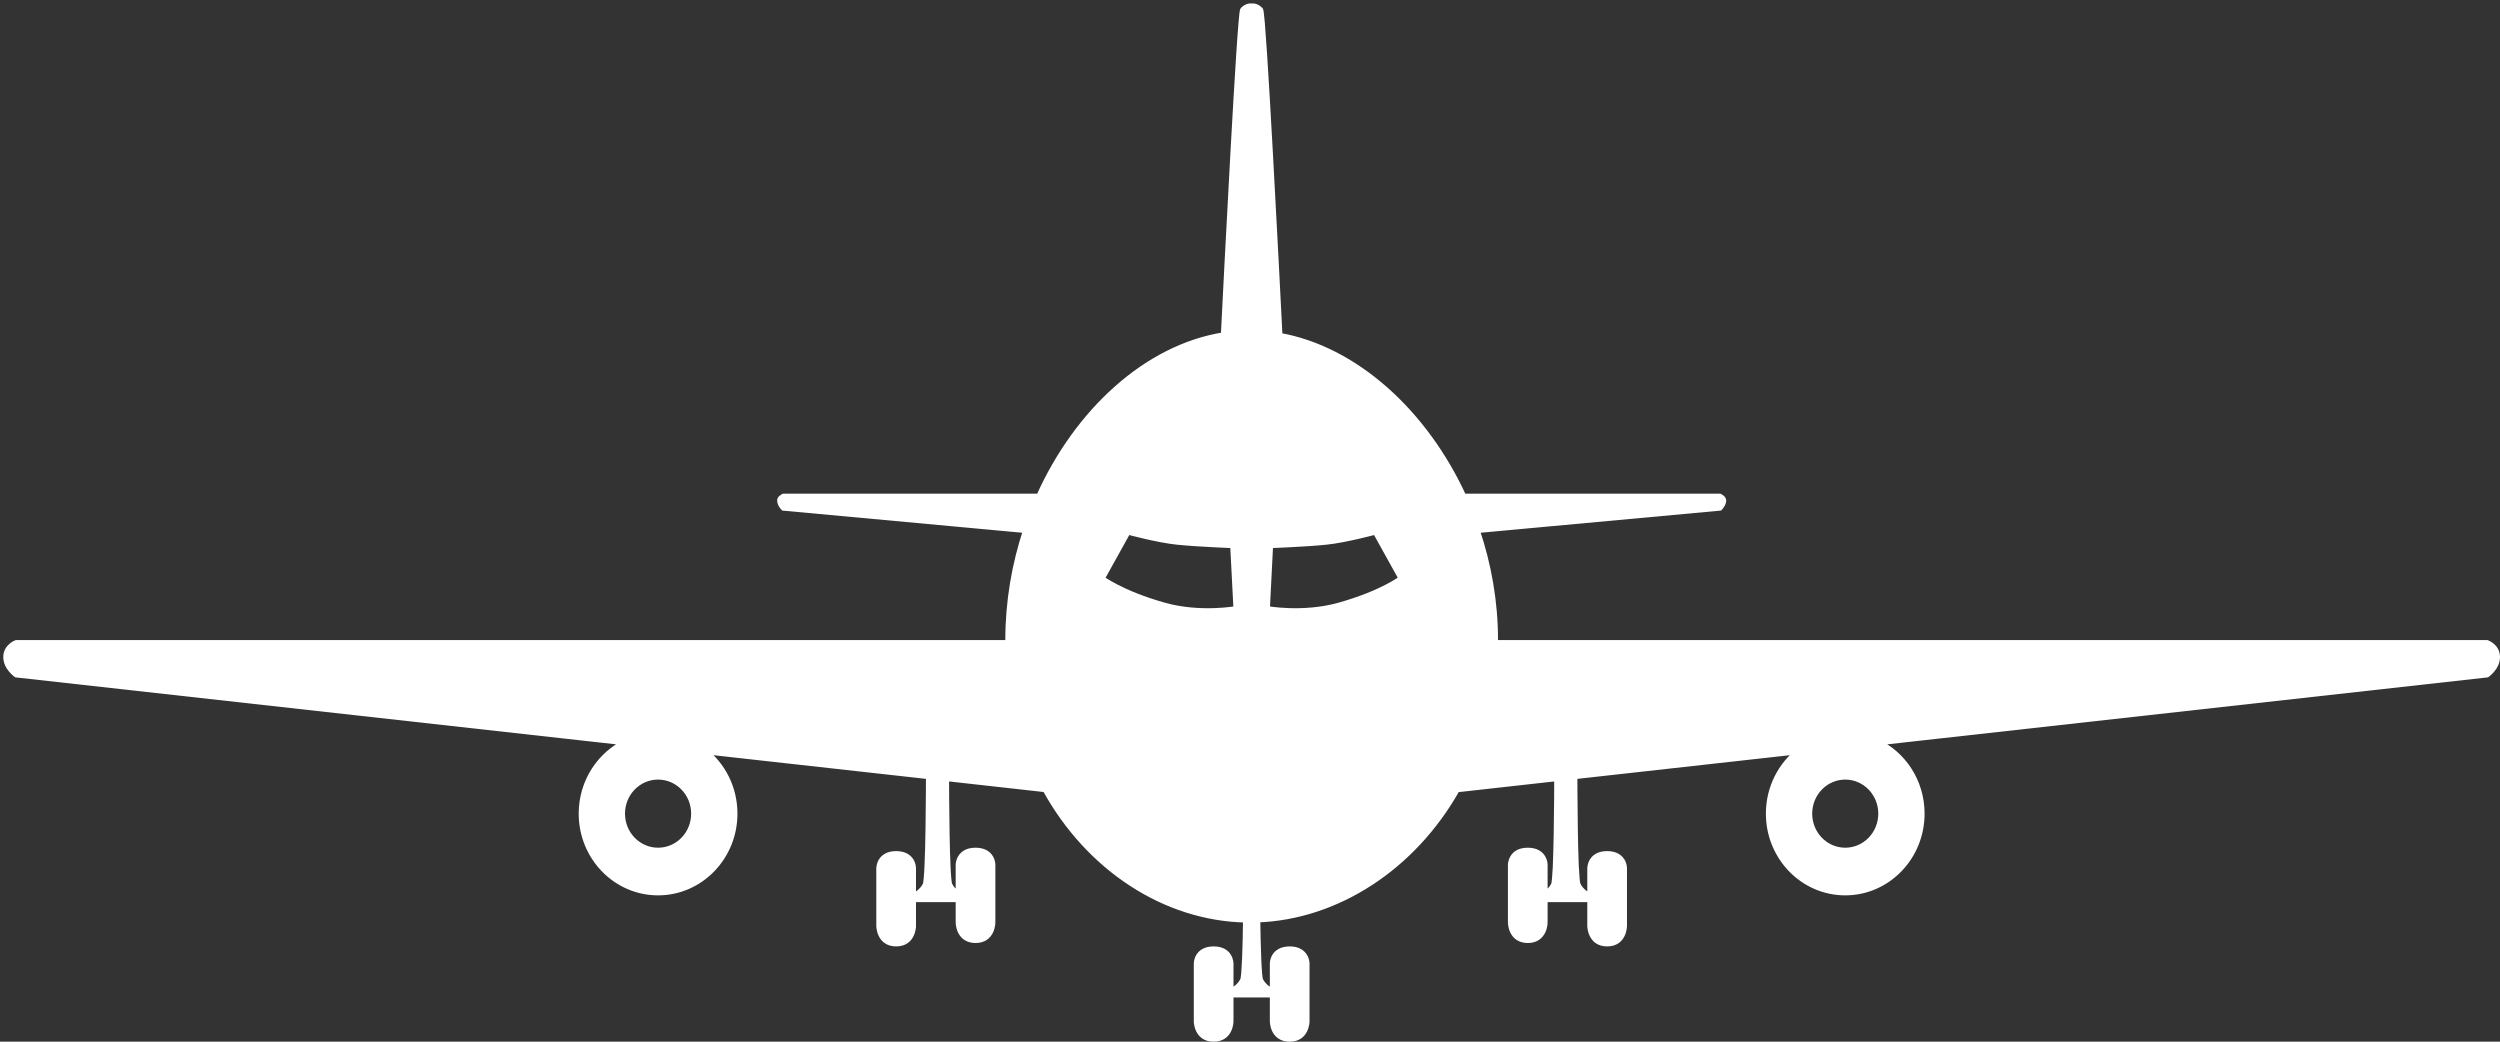 <svg width="48" height="20" viewBox="0 0 48 20" fill="none" xmlns="http://www.w3.org/2000/svg">
<rect x="0" y="0" width="48" height="20" fill="#333333" stroke="none"/>
<g clip-path="url(#clip0)">
<path fill-rule="evenodd" clip-rule="evenodd" d="M24 6.403V0.129C24 0.129 23.936 0.129 23.873 0.194C23.817 0.252 23.56 5.311 23.503 6.442C22.031 6.672 20.691 7.897 19.955 9.541H15.048C15.048 9.541 14.985 9.57 14.984 9.606C14.984 9.671 15.048 9.737 15.048 9.737L19.711 10.168C19.489 10.834 19.365 11.55 19.365 12.286C19.365 12.308 19.365 12.329 19.365 12.351H0.317C0.317 12.351 0.127 12.416 0.127 12.613C0.127 12.809 0.317 12.939 0.317 12.939L12.04 14.246C11.53 14.48 11.175 15.007 11.175 15.619C11.175 16.449 11.828 17.122 12.635 17.122C13.441 17.122 14.095 16.449 14.095 15.619C14.095 15.123 13.862 14.683 13.501 14.409L17.908 14.9H17.841C17.841 14.9 17.841 16.861 17.778 16.992C17.714 17.122 17.587 17.188 17.587 17.188V17.253H17.968V14.907L18.032 14.914V17.253H18.413V17.711C18.413 17.711 18.413 18.037 18.73 18.037C19.048 18.037 19.048 17.711 19.048 17.711V16.599C19.048 16.599 19.048 16.338 18.73 16.338C18.413 16.338 18.413 16.599 18.413 16.599V17.188C18.413 17.188 18.286 17.122 18.222 16.992C18.163 16.87 18.159 15.168 18.159 14.928L20.076 15.142C20.908 16.657 22.372 17.616 23.93 17.645C23.922 18.175 23.907 18.753 23.873 18.822C23.809 18.952 23.683 19.018 23.683 19.018V19.083H24H24.064H24.381V19.018C24.381 19.018 24.254 18.952 24.19 18.822C24.157 18.753 24.141 18.174 24.134 17.643C25.668 17.59 27.13 16.637 27.969 15.144L29.905 14.928C29.904 15.168 29.9 16.87 29.841 16.992C29.778 17.122 29.651 17.188 29.651 17.188V16.599C29.651 16.599 29.651 16.338 29.333 16.338C29.016 16.338 29.016 16.599 29.016 16.599V17.711C29.016 17.711 29.016 18.037 29.333 18.037C29.651 18.037 29.651 17.711 29.651 17.711V17.253H30.032V14.914L30.095 14.907V17.253H30.476V17.188C30.476 17.188 30.349 17.122 30.286 16.992C30.222 16.861 30.222 14.9 30.222 14.9H30.155L34.562 14.409C34.202 14.683 33.968 15.123 33.968 15.619C33.968 16.449 34.622 17.122 35.428 17.122C36.235 17.122 36.889 16.449 36.889 15.619C36.889 15.007 36.534 14.48 36.024 14.246L47.746 12.939C47.746 12.939 47.937 12.809 47.937 12.613C47.937 12.416 47.746 12.351 47.746 12.351H28.698C28.698 12.329 28.698 12.308 28.698 12.286C28.698 11.551 28.571 10.834 28.344 10.168L33.016 9.737C33.016 9.737 33.079 9.671 33.079 9.606C33.079 9.57 33.016 9.541 33.016 9.541H28.094C27.352 7.921 26.013 6.707 24.561 6.453C24.505 5.343 24.247 0.252 24.19 0.194C24.127 0.129 24.064 0.129 24.064 0.129V6.404C24.042 6.404 24.021 6.403 24 6.403ZM12.635 16.338C13.021 16.338 13.333 16.016 13.333 15.619C13.333 15.222 13.021 14.9 12.635 14.9C12.249 14.9 11.937 15.222 11.937 15.619C11.937 16.016 12.249 16.338 12.635 16.338ZM16.889 17.776V16.665C16.889 16.665 16.889 16.403 17.206 16.403C17.524 16.403 17.524 16.665 17.524 16.665V17.776C17.524 17.776 17.524 18.103 17.206 18.103C16.889 18.103 16.889 17.776 16.889 17.776ZM22.984 19.606V18.495C22.984 18.495 22.984 18.233 23.302 18.233C23.619 18.233 23.619 18.495 23.619 18.495V19.606C23.619 19.606 23.619 19.933 23.302 19.933C22.984 19.933 22.984 19.606 22.984 19.606ZM21.651 10.194C21.651 10.194 22.23 10.353 22.603 10.39C23.023 10.433 23.683 10.456 23.683 10.456L23.746 11.697C23.746 11.697 23.048 11.828 22.349 11.632C21.516 11.398 21.143 11.109 21.143 11.109L21.651 10.194ZM35.428 16.338C35.043 16.338 34.73 16.016 34.73 15.619C34.73 15.222 35.043 14.9 35.428 14.9C35.814 14.9 36.127 15.222 36.127 15.619C36.127 16.016 35.814 16.338 35.428 16.338ZM31.175 17.776V16.665C31.175 16.665 31.175 16.403 30.857 16.403C30.54 16.403 30.54 16.665 30.54 16.665V17.776C30.54 17.776 30.54 18.103 30.857 18.103C31.175 18.103 31.175 17.776 31.175 17.776ZM25.079 19.606V18.495C25.079 18.495 25.079 18.233 24.762 18.233C24.444 18.233 24.444 18.495 24.444 18.495V19.606C24.444 19.606 24.444 19.933 24.762 19.933C25.079 19.933 25.079 19.606 25.079 19.606ZM26.413 10.194C26.413 10.194 25.834 10.353 25.46 10.39C25.04 10.433 24.381 10.456 24.381 10.456L24.317 11.697C24.317 11.697 25.016 11.828 25.714 11.632C26.547 11.398 26.921 11.109 26.921 11.109L26.413 10.194Z" fill="white"/>
<path d="M24 0.132H24.064V0.066L24 0.066V0.132ZM24 6.406H23.936V6.472H24V6.406ZM23.873 0.197L23.828 0.151L23.873 0.197ZM23.503 6.445L23.513 6.51L23.564 6.502L23.567 6.448L23.503 6.445ZM19.955 9.544V9.609H19.996L20.013 9.571L19.955 9.544ZM15.048 9.544V9.478H15.034L15.022 9.484L15.048 9.544ZM14.984 9.609L14.921 9.609L14.984 9.609ZM15.048 9.74L15.003 9.786L15.019 9.803L15.042 9.805L15.048 9.74ZM19.711 10.17L19.771 10.192L19.797 10.113L19.717 10.105L19.711 10.17ZM19.365 12.354V12.419H19.43L19.429 12.353L19.365 12.354ZM0.317 12.354V12.289H0.307L0.297 12.292L0.317 12.354ZM0.317 12.942L0.282 12.997L0.295 13.005L0.311 13.007L0.317 12.942ZM12.04 14.249L12.066 14.309L12.28 14.21L12.046 14.184L12.04 14.249ZM13.501 14.412L13.508 14.347L13.275 14.321L13.464 14.464L13.501 14.412ZM17.908 14.903V14.968L17.915 14.838L17.908 14.903ZM17.841 14.903V14.838H17.778V14.903H17.841ZM17.587 17.191L17.559 17.132L17.524 17.15V17.191H17.587ZM17.587 17.256H17.524V17.321H17.587V17.256ZM17.968 17.256V17.321H18.032V17.256H17.968ZM17.968 14.91L17.975 14.845L17.905 14.837V14.91H17.968ZM18.032 14.917H18.095V14.858L18.039 14.852L18.032 14.917ZM18.032 17.256H17.968V17.321H18.032V17.256ZM18.413 17.256H18.476V17.191H18.413V17.256ZM18.73 18.04V17.975V18.04ZM18.413 17.191L18.384 17.249L18.476 17.296V17.191H18.413ZM18.222 16.994L18.165 17.024L18.222 16.994ZM18.159 14.931L18.166 14.866L18.095 14.858L18.095 14.931L18.159 14.931ZM20.076 15.145L20.131 15.112L20.115 15.083L20.082 15.08L20.076 15.145ZM23.93 17.648L23.993 17.648L23.994 17.583L23.931 17.582L23.93 17.648ZM23.683 19.021L23.654 18.962L23.619 18.98V19.021H23.683ZM23.683 19.086H23.619V19.151H23.683V19.086ZM24.381 19.086V19.151H24.444V19.086H24.381ZM24.381 19.021H24.444V18.98L24.409 18.962L24.381 19.021ZM24.134 17.646L24.131 17.581L24.069 17.583L24.07 17.647L24.134 17.646ZM27.969 15.147L27.962 15.082L27.93 15.085L27.914 15.114L27.969 15.147ZM29.905 14.931L29.968 14.931L29.968 14.858L29.898 14.866L29.905 14.931ZM29.651 17.191H29.587V17.296L29.679 17.249L29.651 17.191ZM29.333 18.04V17.975V18.04ZM29.651 17.256V17.191H29.587V17.256H29.651ZM30.032 17.256V17.321H30.095V17.256H30.032ZM30.032 14.917L30.025 14.852L29.968 14.858V14.917H30.032ZM30.095 14.91H30.159V14.837L30.088 14.845L30.095 14.91ZM30.095 17.256H30.032V17.321H30.095V17.256ZM30.476 17.256V17.321H30.54V17.256H30.476ZM30.476 17.191H30.54V17.15L30.505 17.132L30.476 17.191ZM30.222 14.903H30.286V14.838H30.222V14.903ZM30.155 14.903L30.148 14.838L30.155 14.968V14.903ZM34.562 14.412L34.6 14.464L34.789 14.321L34.555 14.347L34.562 14.412ZM36.024 14.249L36.017 14.184L35.783 14.21L35.998 14.309L36.024 14.249ZM47.746 12.942L47.753 13.007L47.768 13.005L47.781 12.997L47.746 12.942ZM47.746 12.354L47.766 12.292L47.756 12.289H47.746V12.354ZM28.698 12.354L28.634 12.353L28.634 12.419H28.698V12.354ZM28.344 10.171L28.338 10.106L28.257 10.114L28.284 10.193L28.344 10.171ZM33.016 9.74L33.021 9.805L33.044 9.803L33.06 9.786L33.016 9.74ZM33.079 9.609L33.143 9.609V9.609L33.079 9.609ZM33.016 9.544L33.042 9.484L33.029 9.478H33.016V9.544ZM28.094 9.544L28.036 9.571L28.053 9.609H28.094V9.544ZM24.561 6.456L24.497 6.459L24.5 6.511L24.55 6.52L24.561 6.456ZM24.191 0.197L24.145 0.243V0.243L24.191 0.197ZM24.064 0.132V0.066L24 0.066V0.132H24.064ZM24.064 6.407L24.062 6.472L24.127 6.474V6.407H24.064ZM17.206 18.106V18.04V18.106ZM22.603 10.393L22.609 10.328L22.603 10.393ZM21.651 10.197L21.667 10.134L21.62 10.121L21.596 10.165L21.651 10.197ZM23.683 10.459L23.746 10.455L23.743 10.395L23.685 10.393L23.683 10.459ZM23.746 11.7L23.757 11.765L23.812 11.754L23.809 11.697L23.746 11.7ZM22.349 11.635L22.332 11.698L22.349 11.635ZM21.143 11.112L21.088 11.08L21.06 11.13L21.105 11.164L21.143 11.112ZM30.857 18.106V18.04V18.106ZM25.46 10.393L25.454 10.328L25.46 10.393ZM26.413 10.197L26.468 10.165L26.444 10.121L26.396 10.134L26.413 10.197ZM24.381 10.459L24.379 10.393L24.321 10.395L24.318 10.455L24.381 10.459ZM24.317 11.7L24.254 11.697L24.251 11.754L24.306 11.765L24.317 11.7ZM25.714 11.635L25.731 11.698L25.714 11.635ZM26.921 11.112L26.959 11.164L27.003 11.13L26.976 11.08L26.921 11.112ZM23.936 0.132V6.406H24.064V0.132H23.936ZM23.918 0.243C23.942 0.219 23.965 0.207 23.98 0.202C23.988 0.199 23.994 0.198 23.998 0.197C24 0.197 24.001 0.197 24.001 0.197C24.002 0.197 24.002 0.197 24.001 0.197C24.001 0.197 24.001 0.197 24.001 0.197C24.001 0.197 24.001 0.197 24 0.197C24 0.197 24 0.197 24 0.197H24C24 0.197 24 0.197 24 0.132C24 0.066 24 0.066 24 0.066C24 0.066 24 0.066 24 0.066C24 0.066 24 0.066 24 0.066C23.999 0.066 23.999 0.066 23.999 0.066C23.998 0.066 23.998 0.066 23.997 0.066C23.996 0.066 23.994 0.067 23.993 0.067C23.99 0.067 23.985 0.067 23.98 0.068C23.97 0.07 23.956 0.072 23.94 0.078C23.908 0.089 23.868 0.11 23.828 0.151L23.918 0.243ZM23.567 6.448C23.595 5.883 23.673 4.336 23.752 2.922C23.791 2.216 23.83 1.543 23.863 1.043C23.879 0.793 23.894 0.587 23.907 0.442C23.913 0.369 23.918 0.312 23.923 0.273C23.926 0.253 23.928 0.239 23.93 0.229C23.93 0.227 23.93 0.226 23.93 0.224C23.931 0.223 23.931 0.222 23.931 0.222C23.931 0.223 23.931 0.223 23.931 0.223C23.93 0.224 23.93 0.225 23.93 0.226C23.929 0.228 23.926 0.235 23.918 0.243L23.828 0.151C23.819 0.16 23.815 0.169 23.814 0.173C23.812 0.177 23.81 0.181 23.809 0.184C23.808 0.191 23.806 0.198 23.805 0.204C23.802 0.218 23.8 0.235 23.797 0.256C23.792 0.298 23.786 0.357 23.78 0.43C23.767 0.577 23.753 0.784 23.736 1.034C23.703 1.535 23.664 2.208 23.625 2.915C23.547 4.329 23.468 5.876 23.44 6.442L23.567 6.448ZM20.013 9.571C20.742 7.941 22.068 6.735 23.513 6.51L23.494 6.38C21.995 6.614 20.639 7.859 19.897 9.516L20.013 9.571ZM15.048 9.609H19.955V9.478H15.048V9.609ZM15.048 9.609C15.048 9.62 15.043 9.625 15.044 9.624C15.045 9.623 15.048 9.62 15.053 9.616C15.058 9.612 15.064 9.609 15.068 9.606C15.07 9.605 15.072 9.604 15.073 9.604C15.073 9.603 15.074 9.603 15.074 9.603C15.074 9.603 15.074 9.603 15.074 9.603C15.074 9.603 15.074 9.603 15.074 9.603C15.074 9.603 15.074 9.603 15.074 9.603V9.603V9.603C15.074 9.603 15.074 9.603 15.048 9.544C15.022 9.484 15.022 9.484 15.022 9.484V9.484C15.022 9.484 15.022 9.484 15.022 9.484C15.022 9.484 15.022 9.484 15.022 9.484C15.021 9.484 15.021 9.484 15.021 9.484C15.021 9.484 15.021 9.484 15.02 9.485C15.02 9.485 15.018 9.486 15.017 9.486C15.015 9.487 15.011 9.489 15.008 9.491C15 9.495 14.99 9.502 14.979 9.51C14.968 9.518 14.955 9.529 14.944 9.543C14.934 9.557 14.921 9.58 14.921 9.609L15.048 9.609ZM15.048 9.74C15.093 9.693 15.093 9.693 15.093 9.693C15.093 9.693 15.093 9.693 15.093 9.693C15.093 9.693 15.093 9.693 15.093 9.693C15.093 9.693 15.093 9.693 15.093 9.693C15.093 9.693 15.093 9.693 15.093 9.693C15.093 9.693 15.093 9.693 15.093 9.693C15.092 9.693 15.092 9.693 15.091 9.692C15.09 9.691 15.088 9.689 15.086 9.686C15.081 9.68 15.075 9.672 15.069 9.662C15.055 9.641 15.048 9.622 15.048 9.609L14.921 9.609C14.921 9.661 14.945 9.707 14.963 9.735C14.973 9.75 14.983 9.762 14.99 9.771C14.993 9.775 14.996 9.779 14.999 9.781C15 9.783 15.001 9.784 15.002 9.784C15.002 9.785 15.002 9.785 15.002 9.785C15.003 9.785 15.003 9.786 15.003 9.786C15.003 9.786 15.003 9.786 15.003 9.786C15.003 9.786 15.003 9.786 15.003 9.786C15.003 9.786 15.003 9.786 15.003 9.786C15.003 9.786 15.003 9.786 15.048 9.74ZM19.717 10.105L15.054 9.675L15.042 9.805L19.706 10.236L19.717 10.105ZM19.429 12.289C19.429 11.561 19.552 10.851 19.771 10.192L19.651 10.149C19.427 10.822 19.302 11.546 19.302 12.289H19.429ZM19.429 12.353C19.429 12.332 19.429 12.31 19.429 12.289H19.302C19.302 12.311 19.302 12.333 19.302 12.355L19.429 12.353ZM0.317 12.419H19.365V12.289H0.317V12.419ZM0.19 12.615C0.19 12.542 0.225 12.494 0.263 12.461C0.282 12.445 0.301 12.433 0.316 12.426C0.323 12.422 0.329 12.419 0.333 12.418C0.335 12.417 0.336 12.416 0.337 12.416C0.338 12.416 0.338 12.416 0.338 12.416C0.338 12.416 0.338 12.416 0.338 12.416C0.338 12.416 0.338 12.416 0.338 12.416C0.338 12.416 0.338 12.416 0.338 12.416C0.338 12.416 0.338 12.416 0.338 12.416C0.338 12.416 0.338 12.416 0.317 12.354C0.297 12.292 0.297 12.292 0.297 12.292C0.297 12.292 0.297 12.292 0.297 12.292C0.297 12.292 0.297 12.292 0.297 12.292C0.297 12.292 0.297 12.292 0.297 12.292C0.297 12.292 0.296 12.292 0.296 12.293C0.295 12.293 0.294 12.293 0.293 12.293C0.291 12.294 0.289 12.295 0.285 12.297C0.279 12.299 0.27 12.303 0.259 12.309C0.238 12.32 0.21 12.337 0.182 12.361C0.124 12.41 0.063 12.492 0.063 12.615H0.19ZM0.317 12.942C0.353 12.888 0.353 12.888 0.353 12.888C0.353 12.888 0.353 12.888 0.353 12.888C0.353 12.888 0.353 12.888 0.353 12.888C0.353 12.888 0.353 12.888 0.353 12.888C0.353 12.888 0.353 12.888 0.353 12.888C0.353 12.888 0.352 12.887 0.352 12.887C0.351 12.886 0.349 12.885 0.347 12.884C0.343 12.88 0.336 12.875 0.328 12.868C0.313 12.855 0.291 12.835 0.27 12.81C0.228 12.758 0.19 12.691 0.19 12.615H0.063C0.063 12.736 0.122 12.832 0.174 12.895C0.201 12.927 0.227 12.952 0.247 12.969C0.257 12.977 0.265 12.984 0.272 12.989C0.275 12.991 0.277 12.993 0.279 12.994C0.28 12.995 0.281 12.995 0.281 12.996C0.281 12.996 0.282 12.996 0.282 12.996C0.282 12.996 0.282 12.996 0.282 12.996C0.282 12.996 0.282 12.996 0.282 12.997C0.282 12.997 0.282 12.997 0.282 12.997C0.282 12.997 0.282 12.997 0.317 12.942ZM12.046 14.184L0.324 12.877L0.311 13.007L12.033 14.314L12.046 14.184ZM11.238 15.622C11.238 15.037 11.578 14.533 12.066 14.309L12.014 14.189C11.482 14.434 11.111 14.983 11.111 15.622H11.238ZM12.635 17.06C11.864 17.06 11.238 16.416 11.238 15.622H11.111C11.111 16.488 11.793 17.191 12.635 17.191V17.06ZM14.032 15.622C14.032 16.416 13.406 17.06 12.635 17.06V17.191C13.476 17.191 14.159 16.488 14.159 15.622H14.032ZM13.464 14.464C13.808 14.726 14.032 15.147 14.032 15.622H14.159C14.159 15.104 13.915 14.645 13.539 14.359L13.464 14.464ZM17.915 14.838L13.508 14.347L13.495 14.477L17.902 14.968L17.915 14.838ZM17.841 14.968H17.908V14.838H17.841V14.968ZM17.834 17.024C17.843 17.006 17.848 16.981 17.852 16.96C17.855 16.936 17.859 16.907 17.862 16.873C17.868 16.806 17.873 16.717 17.878 16.616C17.887 16.412 17.893 16.154 17.897 15.901C17.901 15.647 17.903 15.398 17.904 15.212C17.904 15.119 17.904 15.042 17.905 14.988C17.905 14.961 17.905 14.94 17.905 14.925C17.905 14.918 17.905 14.912 17.905 14.909C17.905 14.907 17.905 14.905 17.905 14.904C17.905 14.904 17.905 14.904 17.905 14.903C17.905 14.903 17.905 14.903 17.905 14.903C17.905 14.903 17.905 14.903 17.905 14.903C17.905 14.903 17.905 14.903 17.841 14.903C17.778 14.903 17.778 14.903 17.778 14.903C17.778 14.903 17.778 14.903 17.778 14.903C17.778 14.903 17.778 14.903 17.778 14.903C17.778 14.903 17.778 14.904 17.778 14.904C17.778 14.905 17.778 14.907 17.778 14.909C17.778 14.912 17.778 14.918 17.778 14.925C17.778 14.939 17.778 14.96 17.778 14.987C17.777 15.041 17.777 15.118 17.777 15.211C17.776 15.397 17.774 15.646 17.77 15.899C17.766 16.152 17.76 16.408 17.751 16.61C17.747 16.71 17.741 16.796 17.735 16.861C17.733 16.893 17.73 16.919 17.726 16.939C17.723 16.961 17.72 16.967 17.721 16.965L17.834 17.024ZM17.587 17.191C17.616 17.249 17.616 17.249 17.616 17.249H17.616C17.616 17.249 17.616 17.249 17.616 17.249C17.616 17.249 17.616 17.249 17.617 17.249C17.617 17.248 17.617 17.248 17.618 17.248C17.619 17.247 17.621 17.246 17.623 17.245C17.628 17.242 17.634 17.239 17.641 17.234C17.656 17.225 17.676 17.211 17.698 17.193C17.742 17.156 17.797 17.1 17.834 17.024L17.721 16.965C17.695 17.019 17.654 17.061 17.619 17.091C17.602 17.105 17.586 17.116 17.575 17.123C17.569 17.126 17.565 17.129 17.562 17.13C17.561 17.131 17.56 17.132 17.559 17.132C17.559 17.132 17.559 17.132 17.559 17.132C17.559 17.132 17.559 17.132 17.559 17.132C17.559 17.132 17.559 17.132 17.559 17.132C17.559 17.132 17.559 17.132 17.587 17.191ZM17.651 17.256V17.191H17.524V17.256H17.651ZM17.968 17.191H17.587V17.321H17.968V17.191ZM17.905 14.91V17.256H18.032V14.91H17.905ZM18.039 14.852L17.975 14.845L17.961 14.975L18.025 14.982L18.039 14.852ZM18.095 17.256V14.917H17.968V17.256H18.095ZM18.413 17.191H18.032V17.321H18.413V17.191ZM18.476 17.713V17.256H18.349V17.713H18.476ZM18.73 17.975C18.662 17.975 18.615 17.957 18.582 17.935C18.548 17.912 18.525 17.881 18.509 17.848C18.493 17.814 18.485 17.78 18.48 17.754C18.478 17.741 18.477 17.73 18.477 17.723C18.476 17.719 18.476 17.717 18.476 17.715C18.476 17.714 18.476 17.714 18.476 17.713C18.476 17.713 18.476 17.713 18.476 17.713C18.476 17.713 18.476 17.713 18.476 17.713C18.476 17.713 18.476 17.713 18.476 17.713C18.476 17.713 18.476 17.713 18.413 17.713C18.349 17.713 18.349 17.713 18.349 17.714V17.714C18.349 17.714 18.349 17.714 18.349 17.714C18.349 17.715 18.349 17.715 18.349 17.715C18.349 17.716 18.349 17.718 18.349 17.719C18.349 17.723 18.35 17.727 18.35 17.732C18.351 17.743 18.352 17.758 18.355 17.775C18.361 17.81 18.372 17.858 18.395 17.906C18.419 17.955 18.456 18.005 18.511 18.044C18.568 18.082 18.64 18.106 18.73 18.106V17.975ZM19.048 17.713C18.984 17.713 18.984 17.713 18.984 17.713C18.984 17.713 18.984 17.713 18.984 17.713C18.984 17.713 18.984 17.713 18.984 17.713C18.984 17.713 18.984 17.713 18.984 17.713C18.984 17.714 18.984 17.714 18.984 17.715C18.984 17.717 18.984 17.719 18.984 17.723C18.983 17.73 18.982 17.741 18.98 17.754C18.976 17.78 18.967 17.814 18.951 17.848C18.935 17.881 18.912 17.912 18.878 17.935C18.845 17.957 18.799 17.975 18.73 17.975V18.106C18.821 18.106 18.893 18.082 18.949 18.044C19.005 18.005 19.041 17.955 19.065 17.906C19.088 17.858 19.1 17.81 19.105 17.775C19.108 17.758 19.11 17.743 19.11 17.732C19.111 17.727 19.111 17.723 19.111 17.719C19.111 17.718 19.111 17.716 19.111 17.715C19.111 17.715 19.111 17.715 19.111 17.714C19.111 17.714 19.111 17.714 19.111 17.714V17.714C19.111 17.713 19.111 17.713 19.048 17.713ZM18.984 16.602V17.713H19.111V16.602H18.984ZM18.73 16.406C18.869 16.406 18.927 16.461 18.954 16.506C18.969 16.531 18.977 16.556 18.98 16.575C18.982 16.584 18.983 16.592 18.984 16.597C18.984 16.599 18.984 16.601 18.984 16.602C18.984 16.603 18.984 16.603 18.984 16.603C18.984 16.603 18.984 16.603 18.984 16.603C18.984 16.603 18.984 16.603 18.984 16.603V16.602C18.984 16.602 18.984 16.602 19.048 16.602C19.111 16.602 19.111 16.602 19.111 16.602C19.111 16.602 19.111 16.602 19.111 16.602C19.111 16.602 19.111 16.602 19.111 16.602C19.111 16.601 19.111 16.601 19.111 16.6C19.111 16.599 19.111 16.598 19.111 16.597C19.111 16.594 19.111 16.59 19.11 16.585C19.109 16.576 19.108 16.563 19.105 16.548C19.099 16.518 19.087 16.478 19.062 16.437C19.01 16.351 18.909 16.276 18.73 16.276V16.406ZM18.413 16.602C18.476 16.602 18.476 16.602 18.476 16.602V16.603C18.476 16.603 18.476 16.603 18.476 16.603C18.476 16.603 18.476 16.603 18.476 16.603C18.476 16.603 18.476 16.603 18.476 16.602C18.476 16.601 18.476 16.599 18.477 16.597C18.477 16.592 18.478 16.584 18.48 16.575C18.484 16.556 18.491 16.531 18.506 16.506C18.533 16.461 18.592 16.406 18.73 16.406V16.276C18.551 16.276 18.451 16.351 18.399 16.437C18.374 16.478 18.361 16.518 18.355 16.548C18.352 16.563 18.351 16.576 18.35 16.585C18.35 16.59 18.349 16.594 18.349 16.597C18.349 16.598 18.349 16.599 18.349 16.6C18.349 16.601 18.349 16.601 18.349 16.602C18.349 16.602 18.349 16.602 18.349 16.602C18.349 16.602 18.349 16.602 18.349 16.602C18.349 16.602 18.349 16.602 18.413 16.602ZM18.476 17.191V16.602H18.349V17.191H18.476ZM18.165 17.024C18.203 17.1 18.258 17.156 18.302 17.193C18.324 17.211 18.344 17.225 18.359 17.234C18.366 17.239 18.372 17.242 18.377 17.245C18.379 17.246 18.38 17.247 18.382 17.248C18.383 17.248 18.383 17.248 18.383 17.249C18.384 17.249 18.384 17.249 18.384 17.249C18.384 17.249 18.384 17.249 18.384 17.249H18.384C18.384 17.249 18.384 17.249 18.413 17.191C18.441 17.132 18.441 17.132 18.441 17.132C18.441 17.132 18.441 17.132 18.441 17.132C18.441 17.132 18.441 17.132 18.441 17.132C18.441 17.132 18.441 17.132 18.441 17.132C18.44 17.132 18.439 17.131 18.438 17.13C18.435 17.129 18.431 17.126 18.425 17.123C18.414 17.116 18.398 17.105 18.381 17.091C18.346 17.061 18.305 17.019 18.279 16.965L18.165 17.024ZM18.095 14.931C18.095 15.051 18.096 15.537 18.105 16.008C18.109 16.244 18.115 16.476 18.124 16.658C18.128 16.748 18.133 16.827 18.139 16.887C18.142 16.917 18.146 16.944 18.149 16.965C18.152 16.984 18.157 17.007 18.165 17.024L18.279 16.965C18.28 16.967 18.278 16.962 18.274 16.943C18.271 16.926 18.269 16.903 18.266 16.874C18.26 16.817 18.255 16.741 18.251 16.651C18.242 16.472 18.236 16.241 18.232 16.006C18.224 15.536 18.222 15.05 18.222 14.931L18.095 14.931ZM20.082 15.08L18.166 14.866L18.152 14.996L20.069 15.21L20.082 15.08ZM23.931 17.582C22.399 17.555 20.953 16.61 20.131 15.112L20.02 15.177C20.863 16.709 22.346 17.684 23.929 17.713L23.931 17.582ZM23.93 18.854C23.939 18.835 23.944 18.809 23.947 18.786C23.951 18.761 23.955 18.729 23.958 18.692C23.965 18.618 23.97 18.522 23.975 18.412C23.984 18.192 23.99 17.914 23.993 17.648L23.866 17.646C23.863 17.912 23.857 18.188 23.848 18.406C23.843 18.516 23.838 18.61 23.832 18.68C23.829 18.716 23.825 18.744 23.822 18.766C23.818 18.79 23.816 18.797 23.816 18.795L23.93 18.854ZM23.683 19.021C23.711 19.079 23.711 19.079 23.711 19.079H23.711C23.711 19.079 23.711 19.079 23.711 19.079C23.712 19.079 23.712 19.079 23.712 19.079C23.712 19.078 23.713 19.078 23.713 19.078C23.715 19.077 23.717 19.076 23.719 19.075C23.723 19.072 23.729 19.069 23.737 19.064C23.751 19.055 23.771 19.041 23.794 19.023C23.838 18.986 23.893 18.93 23.93 18.854L23.816 18.795C23.79 18.849 23.75 18.892 23.714 18.921C23.697 18.935 23.681 18.946 23.67 18.953C23.665 18.956 23.66 18.959 23.657 18.96C23.656 18.961 23.655 18.962 23.654 18.962C23.654 18.962 23.654 18.962 23.654 18.962C23.654 18.962 23.654 18.962 23.654 18.962C23.654 18.962 23.654 18.962 23.654 18.962C23.654 18.962 23.654 18.962 23.683 19.021ZM23.746 19.086V19.021H23.619V19.086H23.746ZM24 19.021H23.683V19.151H24V19.021ZM24.064 19.021H24V19.151H24.064V19.021ZM24.381 19.021H24.064V19.151H24.381V19.021ZM24.317 19.021V19.086H24.444V19.021H24.317ZM24.134 18.854C24.171 18.93 24.226 18.986 24.27 19.023C24.292 19.041 24.312 19.055 24.327 19.064C24.334 19.069 24.34 19.072 24.345 19.075C24.347 19.076 24.349 19.077 24.35 19.078C24.351 19.078 24.351 19.078 24.352 19.079C24.352 19.079 24.352 19.079 24.352 19.079C24.352 19.079 24.352 19.079 24.352 19.079H24.352C24.352 19.079 24.352 19.079 24.381 19.021C24.409 18.962 24.409 18.962 24.409 18.962C24.41 18.962 24.41 18.962 24.41 18.962C24.41 18.962 24.41 18.962 24.41 18.962C24.41 18.962 24.409 18.962 24.409 18.962C24.408 18.962 24.407 18.961 24.406 18.96C24.403 18.959 24.399 18.956 24.393 18.953C24.382 18.946 24.367 18.935 24.349 18.921C24.314 18.892 24.273 18.849 24.247 18.795L24.134 18.854ZM24.07 17.647C24.074 17.913 24.08 18.191 24.089 18.411C24.093 18.521 24.099 18.618 24.105 18.692C24.108 18.729 24.112 18.761 24.116 18.786C24.12 18.809 24.125 18.835 24.134 18.854L24.247 18.795C24.248 18.797 24.245 18.79 24.241 18.766C24.238 18.744 24.235 18.716 24.232 18.68C24.226 18.609 24.22 18.515 24.216 18.406C24.207 18.187 24.201 17.91 24.197 17.645L24.07 17.647ZM27.914 15.114C27.084 16.59 25.642 17.529 24.131 17.581L24.136 17.711C25.694 17.658 27.175 16.69 28.024 15.179L27.914 15.114ZM29.898 14.866L27.962 15.082L27.976 15.212L29.912 14.996L29.898 14.866ZM29.898 17.024C29.906 17.007 29.911 16.984 29.914 16.965C29.918 16.944 29.921 16.917 29.924 16.887C29.93 16.827 29.935 16.748 29.939 16.658C29.948 16.476 29.954 16.244 29.959 16.008C29.967 15.537 29.968 15.051 29.968 14.931L29.841 14.931C29.841 15.05 29.84 15.536 29.831 16.006C29.827 16.241 29.821 16.472 29.813 16.651C29.808 16.741 29.803 16.817 29.798 16.874C29.795 16.903 29.792 16.926 29.789 16.943C29.786 16.962 29.784 16.967 29.785 16.965L29.898 17.024ZM29.651 17.191C29.679 17.249 29.679 17.249 29.679 17.249H29.679C29.679 17.249 29.68 17.249 29.68 17.249C29.68 17.249 29.68 17.249 29.68 17.249C29.68 17.248 29.681 17.248 29.682 17.248C29.683 17.247 29.685 17.246 29.687 17.245C29.691 17.242 29.698 17.239 29.705 17.234C29.72 17.225 29.74 17.211 29.762 17.193C29.806 17.156 29.861 17.1 29.898 17.024L29.785 16.965C29.758 17.019 29.718 17.061 29.683 17.091C29.665 17.105 29.649 17.116 29.638 17.123C29.633 17.126 29.628 17.129 29.626 17.13C29.624 17.131 29.623 17.132 29.623 17.132C29.622 17.132 29.622 17.132 29.622 17.132C29.622 17.132 29.622 17.132 29.622 17.132C29.622 17.132 29.622 17.132 29.622 17.132C29.622 17.132 29.622 17.132 29.651 17.191ZM29.587 16.602V17.191H29.714V16.602H29.587ZM29.333 16.406C29.472 16.406 29.53 16.461 29.557 16.506C29.572 16.531 29.58 16.556 29.584 16.575C29.585 16.584 29.587 16.592 29.587 16.597C29.587 16.599 29.587 16.601 29.587 16.602C29.587 16.603 29.587 16.603 29.587 16.603C29.587 16.603 29.587 16.603 29.587 16.603C29.587 16.603 29.587 16.603 29.587 16.603V16.602C29.587 16.602 29.587 16.602 29.651 16.602C29.714 16.602 29.714 16.602 29.714 16.602C29.714 16.602 29.714 16.602 29.714 16.602C29.714 16.602 29.714 16.602 29.714 16.602C29.714 16.601 29.714 16.601 29.714 16.6C29.714 16.599 29.714 16.598 29.714 16.597C29.714 16.594 29.714 16.59 29.713 16.585C29.713 16.576 29.711 16.563 29.708 16.548C29.702 16.518 29.69 16.478 29.665 16.437C29.613 16.351 29.512 16.276 29.333 16.276V16.406ZM29.016 16.602C29.079 16.602 29.079 16.602 29.079 16.602V16.603C29.079 16.603 29.079 16.603 29.079 16.603C29.079 16.603 29.079 16.603 29.079 16.603C29.079 16.603 29.079 16.603 29.079 16.602C29.079 16.601 29.079 16.599 29.08 16.597C29.08 16.592 29.081 16.584 29.083 16.575C29.087 16.556 29.095 16.531 29.109 16.506C29.137 16.461 29.195 16.406 29.333 16.406V16.276C29.154 16.276 29.054 16.351 29.002 16.437C28.977 16.478 28.965 16.518 28.959 16.548C28.956 16.563 28.954 16.576 28.953 16.585C28.953 16.59 28.953 16.594 28.953 16.597C28.953 16.598 28.952 16.599 28.952 16.6C28.952 16.601 28.952 16.601 28.952 16.602C28.952 16.602 28.952 16.602 28.952 16.602C28.952 16.602 28.952 16.602 28.952 16.602C28.952 16.602 28.952 16.602 29.016 16.602ZM29.079 17.713V16.602H28.952V17.713H29.079ZM29.333 17.975C29.265 17.975 29.218 17.957 29.185 17.935C29.151 17.912 29.128 17.881 29.112 17.848C29.096 17.814 29.088 17.78 29.083 17.754C29.081 17.741 29.08 17.73 29.08 17.723C29.08 17.719 29.079 17.717 29.079 17.715C29.079 17.714 29.079 17.714 29.079 17.713C29.079 17.713 29.079 17.713 29.079 17.713C29.079 17.713 29.079 17.713 29.079 17.713C29.079 17.713 29.079 17.713 29.079 17.713C29.079 17.713 29.079 17.713 29.016 17.713C28.952 17.713 28.952 17.713 28.952 17.714V17.714C28.952 17.714 28.952 17.714 28.952 17.714C28.952 17.715 28.952 17.715 28.952 17.715C28.952 17.716 28.952 17.718 28.953 17.719C28.953 17.723 28.953 17.727 28.953 17.732C28.954 17.743 28.955 17.758 28.958 17.775C28.964 17.81 28.975 17.858 28.999 17.906C29.022 17.955 29.059 18.005 29.114 18.044C29.171 18.082 29.243 18.106 29.333 18.106V17.975ZM29.651 17.713C29.587 17.713 29.587 17.713 29.587 17.713C29.587 17.713 29.587 17.713 29.587 17.713C29.587 17.713 29.587 17.713 29.587 17.713C29.587 17.713 29.587 17.713 29.587 17.713C29.587 17.714 29.587 17.714 29.587 17.715C29.587 17.717 29.587 17.719 29.587 17.723C29.586 17.73 29.585 17.741 29.583 17.754C29.579 17.78 29.57 17.814 29.554 17.848C29.538 17.881 29.515 17.912 29.482 17.935C29.448 17.957 29.402 17.975 29.333 17.975V18.106C29.424 18.106 29.496 18.082 29.552 18.044C29.608 18.005 29.644 17.955 29.668 17.906C29.691 17.858 29.703 17.81 29.708 17.775C29.711 17.758 29.713 17.743 29.713 17.732C29.714 17.727 29.714 17.723 29.714 17.719C29.714 17.718 29.714 17.716 29.714 17.715C29.714 17.715 29.714 17.715 29.714 17.714C29.714 17.714 29.714 17.714 29.714 17.714V17.714C29.714 17.713 29.714 17.713 29.651 17.713ZM29.587 17.256V17.713H29.714V17.256H29.587ZM30.032 17.191H29.651V17.321H30.032V17.191ZM29.968 14.917V17.256H30.095V14.917H29.968ZM30.088 14.845L30.025 14.852L30.039 14.982L30.102 14.975L30.088 14.845ZM30.159 17.256V14.91H30.032V17.256H30.159ZM30.476 17.191H30.095V17.321H30.476V17.191ZM30.413 17.191V17.256H30.54V17.191H30.413ZM30.229 17.024C30.266 17.1 30.321 17.156 30.365 17.193C30.387 17.211 30.407 17.225 30.422 17.234C30.429 17.239 30.436 17.242 30.44 17.245C30.442 17.246 30.444 17.247 30.445 17.248C30.446 17.248 30.447 17.248 30.447 17.249C30.447 17.249 30.447 17.249 30.448 17.249C30.448 17.249 30.448 17.249 30.448 17.249H30.448C30.448 17.249 30.448 17.249 30.476 17.191C30.505 17.132 30.505 17.132 30.505 17.132C30.505 17.132 30.505 17.132 30.505 17.132C30.505 17.132 30.505 17.132 30.505 17.132C30.505 17.132 30.505 17.132 30.504 17.132C30.504 17.132 30.503 17.131 30.501 17.13C30.498 17.129 30.494 17.126 30.489 17.123C30.478 17.116 30.462 17.105 30.444 17.091C30.409 17.061 30.369 17.019 30.343 16.965L30.229 17.024ZM30.222 14.903C30.159 14.903 30.159 14.903 30.159 14.903C30.159 14.903 30.159 14.903 30.159 14.903C30.159 14.903 30.159 14.903 30.159 14.903C30.159 14.904 30.159 14.904 30.159 14.904C30.159 14.905 30.159 14.907 30.159 14.909C30.159 14.912 30.159 14.918 30.159 14.925C30.159 14.94 30.159 14.961 30.159 14.988C30.159 15.042 30.159 15.119 30.16 15.212C30.161 15.398 30.163 15.647 30.167 15.901C30.171 16.154 30.177 16.412 30.186 16.616C30.19 16.717 30.195 16.806 30.201 16.873C30.205 16.907 30.208 16.936 30.212 16.96C30.215 16.981 30.22 17.006 30.229 17.024L30.343 16.965C30.343 16.967 30.341 16.961 30.337 16.939C30.334 16.919 30.331 16.893 30.328 16.861C30.322 16.796 30.317 16.71 30.312 16.61C30.303 16.408 30.298 16.152 30.294 15.899C30.29 15.646 30.288 15.397 30.287 15.211C30.286 15.118 30.286 15.041 30.286 14.987C30.286 14.96 30.286 14.939 30.286 14.925C30.286 14.918 30.286 14.912 30.286 14.909C30.286 14.907 30.286 14.905 30.286 14.904C30.286 14.904 30.286 14.903 30.286 14.903C30.286 14.903 30.286 14.903 30.286 14.903C30.286 14.903 30.286 14.903 30.286 14.903C30.286 14.903 30.286 14.903 30.222 14.903ZM30.155 14.968H30.222V14.838H30.155V14.968ZM34.555 14.347L30.148 14.838L30.162 14.968L34.569 14.477L34.555 14.347ZM34.032 15.622C34.032 15.147 34.255 14.726 34.6 14.464L34.524 14.359C34.149 14.645 33.905 15.104 33.905 15.622H34.032ZM35.429 17.06C34.657 17.06 34.032 16.416 34.032 15.622H33.905C33.905 16.488 34.587 17.191 35.429 17.191V17.06ZM36.825 15.622C36.825 16.416 36.2 17.06 35.429 17.06V17.191C36.27 17.191 36.952 16.488 36.952 15.622H36.825ZM35.998 14.309C36.486 14.533 36.825 15.037 36.825 15.622H36.952C36.952 14.983 36.582 14.434 36.05 14.189L35.998 14.309ZM47.739 12.877L36.017 14.184L36.031 14.314L47.753 13.007L47.739 12.877ZM47.873 12.615C47.873 12.691 47.836 12.758 47.793 12.81C47.772 12.835 47.751 12.855 47.735 12.868C47.727 12.875 47.721 12.88 47.717 12.884C47.714 12.885 47.713 12.886 47.712 12.887C47.711 12.887 47.711 12.888 47.711 12.888C47.711 12.888 47.711 12.888 47.711 12.888C47.711 12.888 47.711 12.888 47.711 12.888C47.711 12.888 47.711 12.888 47.711 12.888V12.888C47.711 12.888 47.711 12.888 47.746 12.942C47.781 12.997 47.781 12.997 47.781 12.997C47.781 12.997 47.781 12.997 47.781 12.997C47.781 12.996 47.781 12.996 47.781 12.996C47.781 12.996 47.782 12.996 47.782 12.996C47.782 12.996 47.782 12.996 47.782 12.996C47.783 12.995 47.784 12.995 47.785 12.994C47.786 12.993 47.789 12.991 47.792 12.989C47.798 12.984 47.806 12.977 47.816 12.969C47.836 12.952 47.863 12.927 47.889 12.895C47.942 12.832 48 12.736 48 12.615H47.873ZM47.746 12.354C47.726 12.416 47.726 12.416 47.726 12.416V12.416C47.726 12.416 47.726 12.416 47.726 12.416C47.726 12.416 47.726 12.416 47.726 12.416C47.726 12.416 47.726 12.416 47.726 12.416C47.726 12.416 47.726 12.416 47.726 12.416C47.727 12.416 47.728 12.417 47.73 12.418C47.734 12.419 47.74 12.422 47.747 12.426C47.762 12.433 47.781 12.445 47.801 12.461C47.839 12.494 47.873 12.542 47.873 12.615H48C48 12.492 47.939 12.41 47.882 12.361C47.853 12.337 47.825 12.32 47.804 12.309C47.794 12.303 47.785 12.299 47.778 12.297C47.775 12.295 47.772 12.294 47.77 12.293C47.769 12.293 47.768 12.293 47.767 12.293C47.767 12.292 47.767 12.292 47.767 12.292C47.767 12.292 47.767 12.292 47.766 12.292C47.766 12.292 47.766 12.292 47.766 12.292C47.766 12.292 47.766 12.292 47.766 12.292C47.766 12.292 47.766 12.292 47.746 12.354ZM28.698 12.419H47.746V12.289H28.698V12.419ZM28.635 12.289C28.635 12.31 28.635 12.332 28.634 12.353L28.762 12.355C28.762 12.333 28.762 12.311 28.762 12.289H28.635ZM28.284 10.193C28.509 10.852 28.635 11.562 28.635 12.289H28.762C28.762 11.546 28.633 10.822 28.404 10.15L28.284 10.193ZM33.01 9.675L28.338 10.106L28.349 10.236L33.021 9.805L33.01 9.675ZM33.016 9.609C33.016 9.622 33.008 9.641 32.995 9.662C32.988 9.672 32.982 9.68 32.977 9.686C32.975 9.689 32.973 9.691 32.972 9.692C32.971 9.693 32.971 9.693 32.971 9.693C32.971 9.693 32.971 9.693 32.971 9.693C32.971 9.693 32.971 9.693 32.971 9.693C32.971 9.693 32.971 9.693 32.971 9.693C32.971 9.693 32.971 9.693 32.971 9.693C32.971 9.693 32.971 9.693 32.971 9.693C32.971 9.693 32.971 9.693 33.016 9.74C33.06 9.786 33.06 9.786 33.06 9.786C33.06 9.786 33.06 9.786 33.06 9.786C33.06 9.786 33.061 9.786 33.061 9.786C33.061 9.786 33.061 9.786 33.061 9.786C33.061 9.786 33.061 9.785 33.061 9.785C33.061 9.785 33.061 9.785 33.062 9.784C33.063 9.784 33.063 9.783 33.065 9.781C33.067 9.779 33.07 9.775 33.074 9.771C33.081 9.762 33.09 9.75 33.1 9.735C33.118 9.707 33.143 9.661 33.143 9.609L33.016 9.609ZM33.016 9.544C32.99 9.603 32.99 9.603 32.99 9.603V9.603V9.603C32.989 9.603 32.989 9.603 32.989 9.603C32.989 9.603 32.989 9.603 32.989 9.603C32.989 9.603 32.989 9.603 32.989 9.603C32.99 9.603 32.99 9.603 32.99 9.604C32.992 9.604 32.993 9.605 32.995 9.606C33 9.609 33.005 9.612 33.01 9.616C33.015 9.62 33.018 9.623 33.019 9.624C33.02 9.625 33.016 9.62 33.016 9.609L33.143 9.609C33.142 9.58 33.13 9.557 33.119 9.543C33.108 9.529 33.095 9.518 33.085 9.51C33.074 9.502 33.063 9.495 33.056 9.491C33.052 9.489 33.049 9.487 33.046 9.486C33.045 9.486 33.044 9.485 33.043 9.485C33.043 9.484 33.042 9.484 33.042 9.484C33.042 9.484 33.042 9.484 33.042 9.484C33.042 9.484 33.042 9.484 33.042 9.484C33.042 9.484 33.042 9.484 33.042 9.484V9.484C33.042 9.484 33.042 9.484 33.016 9.544ZM28.094 9.609H33.016V9.478H28.094V9.609ZM24.55 6.52C25.977 6.77 27.301 7.965 28.036 9.571L28.151 9.516C27.403 7.882 26.05 6.65 24.571 6.391L24.55 6.52ZM24.145 0.243C24.138 0.235 24.134 0.227 24.134 0.226C24.133 0.225 24.133 0.224 24.133 0.223C24.133 0.223 24.133 0.222 24.133 0.222C24.132 0.222 24.133 0.223 24.133 0.224C24.133 0.226 24.134 0.227 24.134 0.23C24.136 0.239 24.138 0.253 24.14 0.273C24.145 0.313 24.151 0.37 24.157 0.443C24.17 0.589 24.184 0.797 24.201 1.048C24.234 1.55 24.273 2.226 24.313 2.936C24.391 4.354 24.47 5.904 24.497 6.459L24.624 6.452C24.596 5.897 24.518 4.347 24.439 2.928C24.4 2.219 24.361 1.542 24.328 1.039C24.311 0.788 24.296 0.579 24.284 0.431C24.277 0.358 24.271 0.299 24.266 0.257C24.264 0.236 24.261 0.218 24.259 0.205C24.257 0.198 24.256 0.191 24.254 0.185C24.253 0.181 24.252 0.177 24.25 0.173C24.248 0.169 24.244 0.16 24.235 0.151L24.145 0.243ZM24.064 0.132C24.064 0.197 24.064 0.197 24.063 0.197H24.063C24.063 0.197 24.063 0.197 24.063 0.197C24.063 0.197 24.063 0.197 24.063 0.197C24.062 0.197 24.062 0.197 24.062 0.197C24.062 0.197 24.062 0.197 24.062 0.197C24.062 0.197 24.064 0.197 24.065 0.197C24.069 0.198 24.075 0.199 24.083 0.202C24.099 0.207 24.122 0.219 24.145 0.243L24.235 0.151C24.196 0.11 24.155 0.089 24.123 0.078C24.107 0.072 24.094 0.07 24.083 0.068C24.078 0.067 24.074 0.067 24.071 0.067C24.069 0.067 24.067 0.066 24.066 0.066C24.066 0.066 24.065 0.066 24.065 0.066C24.064 0.066 24.064 0.066 24.064 0.066C24.064 0.066 24.064 0.066 24.064 0.066C24.064 0.066 24.064 0.066 24.064 0.066V0.066C24.064 0.066 24.064 0.066 24.064 0.132ZM24.127 6.407V0.132H24V6.407H24.127ZM24 6.472C24.021 6.472 24.041 6.472 24.062 6.472L24.065 6.342C24.043 6.341 24.022 6.341 24 6.341V6.472ZM13.27 15.622C13.27 15.983 12.986 16.276 12.635 16.276V16.406C13.056 16.406 13.397 16.055 13.397 15.622H13.27ZM12.635 14.968C12.986 14.968 13.27 15.261 13.27 15.622H13.397C13.397 15.189 13.056 14.838 12.635 14.838V14.968ZM12 15.622C12 15.261 12.284 14.968 12.635 14.968V14.838C12.214 14.838 11.873 15.189 11.873 15.622H12ZM12.635 16.276C12.284 16.276 12 15.983 12 15.622H11.873C11.873 16.055 12.214 16.406 12.635 16.406V16.276ZM16.825 16.668V17.779H16.952V16.668H16.825ZM17.206 16.341C17.027 16.341 16.927 16.417 16.875 16.502C16.85 16.543 16.838 16.584 16.832 16.614C16.829 16.629 16.827 16.641 16.826 16.651C16.826 16.655 16.826 16.659 16.826 16.662C16.826 16.663 16.825 16.665 16.825 16.666C16.825 16.666 16.825 16.666 16.825 16.667C16.825 16.667 16.825 16.667 16.825 16.667C16.825 16.668 16.825 16.668 16.825 16.668C16.825 16.668 16.825 16.668 16.889 16.668C16.952 16.668 16.952 16.668 16.952 16.668V16.668C16.952 16.668 16.952 16.668 16.952 16.668C16.952 16.668 16.952 16.668 16.952 16.668C16.952 16.668 16.952 16.668 16.952 16.668C16.952 16.666 16.953 16.665 16.953 16.662C16.953 16.657 16.954 16.65 16.956 16.64C16.96 16.621 16.968 16.596 16.982 16.572C17.01 16.527 17.068 16.472 17.206 16.472V16.341ZM17.524 16.668C17.587 16.668 17.587 16.668 17.587 16.668C17.587 16.668 17.587 16.668 17.587 16.667C17.587 16.667 17.587 16.667 17.587 16.667C17.587 16.666 17.587 16.666 17.587 16.666C17.587 16.665 17.587 16.663 17.587 16.662C17.587 16.659 17.587 16.655 17.586 16.651C17.586 16.641 17.584 16.629 17.581 16.614C17.575 16.584 17.563 16.543 17.538 16.502C17.486 16.417 17.385 16.341 17.206 16.341V16.472C17.345 16.472 17.403 16.527 17.43 16.572C17.445 16.596 17.453 16.621 17.457 16.64C17.459 16.65 17.459 16.657 17.46 16.662C17.46 16.665 17.46 16.666 17.46 16.668C17.46 16.668 17.46 16.668 17.46 16.668C17.46 16.668 17.46 16.668 17.46 16.668C17.46 16.668 17.46 16.668 17.46 16.668V16.668C17.46 16.668 17.46 16.668 17.524 16.668ZM17.587 17.779V16.668H17.46V17.779H17.587ZM17.206 18.171C17.297 18.171 17.369 18.148 17.425 18.109C17.481 18.071 17.517 18.02 17.541 17.971C17.564 17.923 17.576 17.876 17.581 17.841C17.584 17.823 17.586 17.808 17.587 17.797C17.587 17.792 17.587 17.788 17.587 17.785C17.587 17.783 17.587 17.782 17.587 17.781C17.587 17.78 17.587 17.78 17.587 17.78C17.587 17.779 17.587 17.779 17.587 17.779V17.779C17.587 17.779 17.587 17.779 17.524 17.779C17.46 17.779 17.46 17.779 17.46 17.779C17.46 17.779 17.46 17.779 17.46 17.779C17.46 17.779 17.46 17.779 17.46 17.779C17.46 17.779 17.46 17.779 17.46 17.779C17.46 17.779 17.46 17.779 17.46 17.78C17.46 17.782 17.46 17.785 17.46 17.788C17.459 17.795 17.458 17.806 17.456 17.819C17.452 17.846 17.444 17.88 17.427 17.913C17.411 17.946 17.388 17.977 17.355 18C17.322 18.023 17.275 18.04 17.206 18.04V18.171ZM16.889 17.779C16.825 17.779 16.825 17.779 16.825 17.779V17.779C16.825 17.779 16.825 17.779 16.825 17.78C16.825 17.78 16.825 17.78 16.825 17.781C16.825 17.782 16.825 17.783 16.826 17.785C16.826 17.788 16.826 17.792 16.826 17.797C16.827 17.808 16.828 17.823 16.831 17.841C16.837 17.876 16.848 17.923 16.872 17.971C16.895 18.02 16.932 18.071 16.988 18.109C17.044 18.148 17.116 18.171 17.206 18.171V18.04C17.138 18.04 17.091 18.023 17.058 18C17.024 17.977 17.001 17.946 16.985 17.913C16.969 17.88 16.961 17.846 16.956 17.819C16.954 17.806 16.953 17.795 16.953 17.788C16.953 17.785 16.953 17.782 16.952 17.78C16.952 17.779 16.952 17.779 16.952 17.779C16.952 17.779 16.952 17.779 16.952 17.779C16.952 17.779 16.952 17.779 16.952 17.779C16.952 17.779 16.952 17.779 16.952 17.779C16.952 17.779 16.952 17.779 16.889 17.779ZM22.921 18.498V19.609H23.048V18.498H22.921ZM23.302 18.171C23.122 18.171 23.022 18.247 22.97 18.332C22.945 18.373 22.933 18.414 22.927 18.444C22.924 18.459 22.922 18.471 22.922 18.481C22.921 18.485 22.921 18.489 22.921 18.492C22.921 18.494 22.921 18.495 22.921 18.496C22.921 18.496 22.921 18.497 22.921 18.497C22.921 18.497 22.921 18.497 22.921 18.497C22.921 18.497 22.921 18.497 22.921 18.498C22.921 18.498 22.921 18.498 22.984 18.498C23.048 18.498 23.048 18.498 23.048 18.498V18.498C23.048 18.498 23.048 18.498 23.048 18.498C23.048 18.498 23.048 18.498 23.048 18.497C23.048 18.497 23.048 18.495 23.048 18.492C23.048 18.487 23.049 18.48 23.051 18.47C23.055 18.451 23.063 18.426 23.078 18.402C23.105 18.357 23.163 18.302 23.302 18.302V18.171ZM23.619 18.498C23.683 18.498 23.683 18.498 23.683 18.498C23.683 18.497 23.683 18.497 23.683 18.497C23.683 18.497 23.683 18.497 23.683 18.497C23.683 18.497 23.683 18.496 23.683 18.496C23.683 18.495 23.682 18.494 23.682 18.492C23.682 18.489 23.682 18.485 23.682 18.481C23.681 18.471 23.679 18.459 23.676 18.444C23.67 18.414 23.658 18.373 23.633 18.332C23.581 18.247 23.481 18.171 23.302 18.171V18.302C23.44 18.302 23.498 18.357 23.526 18.402C23.54 18.426 23.548 18.451 23.552 18.47C23.554 18.48 23.555 18.487 23.555 18.492C23.555 18.495 23.555 18.497 23.555 18.497C23.555 18.498 23.555 18.498 23.555 18.498C23.555 18.498 23.555 18.498 23.555 18.498V18.498C23.555 18.498 23.555 18.498 23.619 18.498ZM23.683 19.609V18.498H23.555V19.609H23.683ZM23.302 20.001C23.392 20.001 23.464 19.977 23.52 19.939C23.576 19.901 23.613 19.85 23.636 19.802C23.66 19.753 23.671 19.706 23.677 19.671C23.68 19.653 23.681 19.638 23.682 19.628C23.682 19.622 23.682 19.618 23.682 19.615C23.683 19.613 23.683 19.612 23.683 19.611C23.683 19.61 23.683 19.61 23.683 19.61C23.683 19.609 23.683 19.609 23.683 19.609V19.609C23.683 19.609 23.683 19.609 23.619 19.609C23.555 19.609 23.555 19.609 23.555 19.609C23.555 19.609 23.555 19.609 23.555 19.609C23.555 19.609 23.555 19.609 23.555 19.609C23.555 19.609 23.555 19.609 23.555 19.609C23.555 19.609 23.555 19.61 23.555 19.61C23.555 19.612 23.555 19.615 23.555 19.618C23.555 19.625 23.553 19.636 23.552 19.649C23.547 19.676 23.539 19.71 23.523 19.743C23.506 19.776 23.483 19.807 23.45 19.83C23.417 19.853 23.37 19.87 23.302 19.87V20.001ZM22.984 19.609C22.921 19.609 22.921 19.609 22.921 19.609V19.609C22.921 19.609 22.921 19.609 22.921 19.61C22.921 19.61 22.921 19.61 22.921 19.611C22.921 19.612 22.921 19.613 22.921 19.615C22.921 19.618 22.921 19.622 22.921 19.628C22.922 19.638 22.924 19.653 22.927 19.671C22.932 19.706 22.944 19.753 22.967 19.802C22.991 19.85 23.027 19.901 23.083 19.939C23.139 19.977 23.211 20.001 23.302 20.001V19.87C23.233 19.87 23.186 19.853 23.153 19.83C23.12 19.807 23.097 19.776 23.081 19.743C23.064 19.71 23.056 19.676 23.052 19.649C23.05 19.636 23.049 19.625 23.048 19.618C23.048 19.615 23.048 19.612 23.048 19.61C23.048 19.61 23.048 19.609 23.048 19.609C23.048 19.609 23.048 19.609 23.048 19.609C23.048 19.609 23.048 19.609 23.048 19.609C23.048 19.609 23.048 19.609 23.048 19.609C23.048 19.609 23.048 19.609 22.984 19.609ZM22.609 10.328C22.427 10.31 22.192 10.261 22.001 10.217C21.906 10.195 21.822 10.174 21.762 10.159C21.733 10.151 21.709 10.145 21.692 10.141C21.684 10.139 21.678 10.137 21.674 10.136C21.671 10.135 21.67 10.135 21.669 10.134C21.668 10.134 21.668 10.134 21.667 10.134C21.667 10.134 21.667 10.134 21.667 10.134V10.134C21.667 10.134 21.667 10.134 21.667 10.134C21.667 10.134 21.667 10.134 21.651 10.197C21.634 10.26 21.634 10.26 21.634 10.26C21.634 10.26 21.634 10.26 21.635 10.26C21.635 10.26 21.635 10.26 21.635 10.26C21.635 10.261 21.636 10.261 21.636 10.261C21.637 10.261 21.639 10.261 21.641 10.262C21.646 10.263 21.652 10.265 21.661 10.267C21.677 10.272 21.701 10.278 21.732 10.286C21.792 10.301 21.877 10.322 21.973 10.345C22.165 10.389 22.406 10.439 22.597 10.458L22.609 10.328ZM23.683 10.459C23.685 10.393 23.685 10.393 23.685 10.393H23.685C23.684 10.393 23.684 10.393 23.684 10.393C23.684 10.393 23.683 10.393 23.683 10.393C23.681 10.393 23.68 10.393 23.677 10.393C23.672 10.393 23.665 10.393 23.656 10.392C23.637 10.392 23.61 10.39 23.576 10.389C23.507 10.386 23.412 10.382 23.304 10.377C23.087 10.366 22.818 10.349 22.609 10.328L22.597 10.458C22.809 10.48 23.08 10.496 23.297 10.507C23.406 10.513 23.502 10.517 23.57 10.52C23.605 10.521 23.632 10.522 23.651 10.523C23.661 10.523 23.668 10.523 23.673 10.524C23.675 10.524 23.677 10.524 23.678 10.524C23.679 10.524 23.68 10.524 23.68 10.524C23.68 10.524 23.68 10.524 23.68 10.524H23.68C23.68 10.524 23.68 10.524 23.683 10.459ZM23.809 11.697L23.746 10.455L23.619 10.462L23.683 11.704L23.809 11.697ZM22.332 11.698C22.69 11.798 23.046 11.815 23.311 11.807C23.444 11.802 23.555 11.792 23.633 11.783C23.672 11.778 23.703 11.774 23.724 11.77C23.735 11.769 23.743 11.767 23.748 11.766C23.751 11.766 23.753 11.765 23.755 11.765C23.756 11.765 23.756 11.765 23.757 11.765C23.757 11.765 23.757 11.765 23.757 11.765C23.757 11.765 23.757 11.765 23.757 11.765C23.757 11.765 23.757 11.765 23.757 11.765C23.757 11.765 23.757 11.765 23.746 11.7C23.735 11.636 23.735 11.636 23.735 11.636C23.735 11.636 23.735 11.636 23.735 11.636C23.735 11.636 23.735 11.636 23.734 11.636C23.734 11.636 23.734 11.636 23.733 11.636C23.732 11.637 23.73 11.637 23.727 11.637C23.723 11.638 23.715 11.639 23.705 11.641C23.685 11.644 23.656 11.648 23.619 11.653C23.544 11.662 23.436 11.672 23.308 11.676C23.049 11.684 22.707 11.668 22.366 11.572L22.332 11.698ZM21.143 11.112C21.105 11.164 21.105 11.164 21.105 11.164C21.105 11.164 21.105 11.164 21.105 11.165C21.105 11.165 21.105 11.165 21.105 11.165C21.105 11.165 21.105 11.165 21.105 11.165C21.105 11.165 21.106 11.165 21.106 11.166C21.107 11.166 21.109 11.167 21.11 11.168C21.113 11.171 21.118 11.175 21.125 11.179C21.137 11.188 21.156 11.201 21.181 11.216C21.23 11.248 21.305 11.293 21.405 11.344C21.606 11.448 21.912 11.58 22.332 11.698L22.366 11.572C21.953 11.456 21.656 11.327 21.462 11.227C21.365 11.178 21.294 11.135 21.248 11.105C21.224 11.091 21.207 11.079 21.196 11.071C21.191 11.067 21.187 11.064 21.184 11.062C21.183 11.061 21.182 11.061 21.182 11.06C21.181 11.06 21.181 11.06 21.181 11.06C21.181 11.06 21.181 11.06 21.181 11.06V11.06C21.181 11.06 21.181 11.06 21.181 11.06C21.181 11.06 21.181 11.06 21.143 11.112ZM21.596 10.165L21.088 11.08L21.198 11.145L21.706 10.23L21.596 10.165ZM34.667 15.622C34.667 16.055 35.008 16.406 35.429 16.406V16.276C35.078 16.276 34.794 15.983 34.794 15.622H34.667ZM35.429 14.838C35.008 14.838 34.667 15.189 34.667 15.622H34.794C34.794 15.261 35.078 14.968 35.429 14.968V14.838ZM36.191 15.622C36.191 15.189 35.849 14.838 35.429 14.838V14.968C35.779 14.968 36.063 15.261 36.063 15.622H36.191ZM35.429 16.406C35.849 16.406 36.191 16.055 36.191 15.622H36.063C36.063 15.983 35.779 16.276 35.429 16.276V16.406ZM31.111 16.668V17.779H31.238V16.668H31.111ZM30.857 16.472C30.995 16.472 31.054 16.527 31.081 16.572C31.096 16.596 31.104 16.621 31.107 16.64C31.109 16.65 31.11 16.657 31.111 16.662C31.111 16.665 31.111 16.666 31.111 16.668C31.111 16.668 31.111 16.668 31.111 16.668C31.111 16.668 31.111 16.668 31.111 16.668C31.111 16.668 31.111 16.668 31.111 16.668V16.668C31.111 16.668 31.111 16.668 31.175 16.668C31.238 16.668 31.238 16.668 31.238 16.668C31.238 16.668 31.238 16.668 31.238 16.667C31.238 16.667 31.238 16.667 31.238 16.667C31.238 16.666 31.238 16.666 31.238 16.666C31.238 16.665 31.238 16.663 31.238 16.662C31.238 16.659 31.238 16.655 31.237 16.651C31.236 16.641 31.235 16.629 31.232 16.614C31.226 16.584 31.214 16.543 31.189 16.502C31.137 16.417 31.036 16.341 30.857 16.341V16.472ZM30.54 16.668C30.603 16.668 30.603 16.668 30.603 16.668V16.668C30.603 16.668 30.603 16.668 30.603 16.668C30.603 16.668 30.603 16.668 30.603 16.668C30.603 16.668 30.603 16.668 30.603 16.668C30.603 16.666 30.603 16.665 30.604 16.662C30.604 16.657 30.605 16.65 30.607 16.64C30.611 16.621 30.618 16.596 30.633 16.572C30.66 16.527 30.719 16.472 30.857 16.472V16.341C30.678 16.341 30.578 16.417 30.526 16.502C30.501 16.543 30.488 16.584 30.483 16.614C30.48 16.629 30.478 16.641 30.477 16.651C30.477 16.655 30.476 16.659 30.476 16.662C30.476 16.663 30.476 16.665 30.476 16.666C30.476 16.666 30.476 16.666 30.476 16.667C30.476 16.667 30.476 16.667 30.476 16.667C30.476 16.668 30.476 16.668 30.476 16.668C30.476 16.668 30.476 16.668 30.54 16.668ZM30.603 17.779V16.668H30.476V17.779H30.603ZM30.857 18.04C30.789 18.04 30.742 18.023 30.709 18C30.675 17.977 30.652 17.946 30.636 17.913C30.62 17.88 30.611 17.846 30.607 17.819C30.605 17.806 30.604 17.795 30.604 17.788C30.603 17.785 30.603 17.782 30.603 17.78C30.603 17.779 30.603 17.779 30.603 17.779C30.603 17.779 30.603 17.779 30.603 17.779C30.603 17.779 30.603 17.779 30.603 17.779C30.603 17.779 30.603 17.779 30.603 17.779C30.603 17.779 30.603 17.779 30.54 17.779C30.476 17.779 30.476 17.779 30.476 17.779V17.779C30.476 17.779 30.476 17.779 30.476 17.78C30.476 17.78 30.476 17.78 30.476 17.781C30.476 17.782 30.476 17.783 30.476 17.785C30.476 17.788 30.477 17.792 30.477 17.797C30.478 17.808 30.479 17.823 30.482 17.841C30.488 17.876 30.499 17.923 30.523 17.971C30.546 18.02 30.583 18.071 30.638 18.109C30.695 18.148 30.767 18.171 30.857 18.171V18.04ZM31.175 17.779C31.111 17.779 31.111 17.779 31.111 17.779C31.111 17.779 31.111 17.779 31.111 17.779C31.111 17.779 31.111 17.779 31.111 17.779C31.111 17.779 31.111 17.779 31.111 17.779C31.111 17.779 31.111 17.779 31.111 17.78C31.111 17.782 31.111 17.785 31.111 17.788C31.11 17.795 31.109 17.806 31.107 17.819C31.103 17.846 31.094 17.88 31.078 17.913C31.062 17.946 31.039 17.977 31.005 18C30.972 18.023 30.925 18.04 30.857 18.04V18.171C30.948 18.171 31.02 18.148 31.076 18.109C31.132 18.071 31.168 18.02 31.192 17.971C31.215 17.923 31.227 17.876 31.232 17.841C31.235 17.823 31.237 17.808 31.237 17.797C31.238 17.792 31.238 17.788 31.238 17.785C31.238 17.783 31.238 17.782 31.238 17.781C31.238 17.78 31.238 17.78 31.238 17.78C31.238 17.779 31.238 17.779 31.238 17.779V17.779C31.238 17.779 31.238 17.779 31.175 17.779ZM25.016 18.498V19.609H25.143V18.498H25.016ZM24.762 18.302C24.9 18.302 24.959 18.357 24.986 18.402C25.001 18.426 25.008 18.451 25.012 18.47C25.014 18.48 25.015 18.487 25.015 18.492C25.016 18.495 25.016 18.497 25.016 18.497C25.016 18.498 25.016 18.498 25.016 18.498C25.016 18.498 25.016 18.498 25.016 18.498V18.498C25.016 18.498 25.016 18.498 25.079 18.498C25.143 18.498 25.143 18.498 25.143 18.498C25.143 18.497 25.143 18.497 25.143 18.497C25.143 18.497 25.143 18.497 25.143 18.497C25.143 18.497 25.143 18.496 25.143 18.496C25.143 18.495 25.143 18.494 25.143 18.492C25.143 18.489 25.142 18.485 25.142 18.481C25.141 18.471 25.14 18.459 25.137 18.444C25.131 18.414 25.118 18.373 25.093 18.332C25.041 18.247 24.941 18.171 24.762 18.171V18.302ZM24.444 18.498C24.508 18.498 24.508 18.498 24.508 18.498V18.498C24.508 18.498 24.508 18.498 24.508 18.498C24.508 18.498 24.508 18.498 24.508 18.497C24.508 18.497 24.508 18.495 24.508 18.492C24.509 18.487 24.51 18.48 24.512 18.47C24.515 18.451 24.523 18.426 24.538 18.402C24.565 18.357 24.623 18.302 24.762 18.302V18.171C24.583 18.171 24.482 18.247 24.43 18.332C24.405 18.373 24.393 18.414 24.387 18.444C24.384 18.459 24.383 18.471 24.382 18.481C24.381 18.485 24.381 18.489 24.381 18.492C24.381 18.494 24.381 18.495 24.381 18.496C24.381 18.496 24.381 18.497 24.381 18.497C24.381 18.497 24.381 18.497 24.381 18.497C24.381 18.497 24.381 18.497 24.381 18.498C24.381 18.498 24.381 18.498 24.444 18.498ZM24.508 19.609V18.498H24.381V19.609H24.508ZM24.762 19.87C24.694 19.87 24.647 19.853 24.614 19.83C24.58 19.807 24.557 19.776 24.541 19.743C24.525 19.71 24.516 19.676 24.512 19.649C24.51 19.636 24.509 19.625 24.508 19.618C24.508 19.615 24.508 19.612 24.508 19.61C24.508 19.61 24.508 19.609 24.508 19.609C24.508 19.609 24.508 19.609 24.508 19.609C24.508 19.609 24.508 19.609 24.508 19.609C24.508 19.609 24.508 19.609 24.508 19.609C24.508 19.609 24.508 19.609 24.444 19.609C24.381 19.609 24.381 19.609 24.381 19.609V19.609C24.381 19.609 24.381 19.609 24.381 19.61C24.381 19.61 24.381 19.61 24.381 19.611C24.381 19.612 24.381 19.613 24.381 19.615C24.381 19.618 24.381 19.622 24.382 19.628C24.383 19.638 24.384 19.653 24.387 19.671C24.392 19.706 24.404 19.753 24.427 19.802C24.451 19.85 24.487 19.901 24.543 19.939C24.599 19.977 24.672 20.001 24.762 20.001V19.87ZM25.079 19.609C25.016 19.609 25.016 19.609 25.016 19.609C25.016 19.609 25.016 19.609 25.016 19.609C25.016 19.609 25.016 19.609 25.016 19.609C25.016 19.609 25.016 19.609 25.016 19.609C25.016 19.609 25.016 19.61 25.016 19.61C25.016 19.612 25.016 19.615 25.015 19.618C25.015 19.625 25.014 19.636 25.012 19.649C25.008 19.676 24.999 19.71 24.983 19.743C24.967 19.776 24.944 19.807 24.91 19.83C24.877 19.853 24.83 19.87 24.762 19.87V20.001C24.852 20.001 24.924 19.977 24.981 19.939C25.036 19.901 25.073 19.85 25.096 19.802C25.12 19.753 25.131 19.706 25.137 19.671C25.14 19.653 25.141 19.638 25.142 19.628C25.142 19.622 25.143 19.618 25.143 19.615C25.143 19.613 25.143 19.612 25.143 19.611C25.143 19.61 25.143 19.61 25.143 19.61C25.143 19.609 25.143 19.609 25.143 19.609V19.609C25.143 19.609 25.143 19.609 25.079 19.609ZM25.466 10.458C25.657 10.439 25.899 10.389 26.09 10.345C26.187 10.322 26.271 10.301 26.332 10.286C26.362 10.278 26.386 10.272 26.403 10.267C26.411 10.265 26.418 10.263 26.422 10.262C26.424 10.261 26.426 10.261 26.427 10.261C26.428 10.261 26.428 10.261 26.429 10.26C26.429 10.26 26.429 10.26 26.429 10.26C26.429 10.26 26.429 10.26 26.429 10.26C26.429 10.26 26.429 10.26 26.413 10.197C26.396 10.134 26.396 10.134 26.396 10.134C26.396 10.134 26.396 10.134 26.396 10.134V10.134C26.396 10.134 26.396 10.134 26.396 10.134C26.396 10.134 26.395 10.134 26.395 10.134C26.394 10.135 26.392 10.135 26.39 10.136C26.386 10.137 26.379 10.139 26.371 10.141C26.355 10.145 26.331 10.151 26.301 10.159C26.241 10.174 26.158 10.195 26.063 10.217C25.872 10.261 25.637 10.31 25.454 10.328L25.466 10.458ZM24.381 10.459C24.383 10.524 24.383 10.524 24.383 10.524H24.383C24.383 10.524 24.384 10.524 24.384 10.524C24.384 10.524 24.384 10.524 24.385 10.524C24.386 10.524 24.388 10.524 24.391 10.524C24.396 10.523 24.403 10.523 24.412 10.523C24.431 10.522 24.459 10.521 24.493 10.52C24.561 10.517 24.657 10.513 24.766 10.507C24.984 10.496 25.255 10.48 25.466 10.458L25.454 10.328C25.246 10.349 24.977 10.366 24.76 10.377C24.651 10.382 24.556 10.386 24.488 10.389C24.454 10.39 24.427 10.392 24.408 10.392C24.398 10.393 24.391 10.393 24.386 10.393C24.384 10.393 24.382 10.393 24.381 10.393C24.38 10.393 24.38 10.393 24.379 10.393C24.379 10.393 24.379 10.393 24.379 10.393H24.379C24.379 10.393 24.379 10.393 24.381 10.459ZM24.381 11.704L24.444 10.462L24.318 10.455L24.254 11.697L24.381 11.704ZM25.698 11.572C25.356 11.668 25.014 11.684 24.756 11.676C24.627 11.672 24.52 11.662 24.445 11.653C24.407 11.648 24.378 11.644 24.358 11.641C24.348 11.639 24.341 11.638 24.336 11.637C24.333 11.637 24.331 11.637 24.33 11.636C24.33 11.636 24.329 11.636 24.329 11.636C24.329 11.636 24.329 11.636 24.329 11.636C24.329 11.636 24.329 11.636 24.329 11.636C24.329 11.636 24.329 11.636 24.317 11.7C24.306 11.765 24.306 11.765 24.306 11.765C24.306 11.765 24.306 11.765 24.306 11.765C24.306 11.765 24.306 11.765 24.306 11.765C24.306 11.765 24.307 11.765 24.307 11.765C24.307 11.765 24.308 11.765 24.309 11.765C24.31 11.765 24.312 11.766 24.315 11.766C24.321 11.767 24.329 11.769 24.339 11.77C24.36 11.774 24.391 11.778 24.43 11.783C24.508 11.792 24.619 11.802 24.752 11.807C25.018 11.815 25.374 11.798 25.731 11.698L25.698 11.572ZM26.921 11.112C26.882 11.06 26.883 11.06 26.883 11.06C26.883 11.06 26.883 11.06 26.883 11.06V11.06C26.883 11.06 26.883 11.06 26.882 11.06C26.882 11.06 26.882 11.06 26.882 11.06C26.881 11.061 26.881 11.062 26.879 11.062C26.877 11.064 26.873 11.067 26.867 11.071C26.856 11.079 26.839 11.091 26.816 11.105C26.769 11.135 26.698 11.178 26.602 11.227C26.408 11.327 26.11 11.456 25.698 11.572L25.731 11.698C26.152 11.58 26.457 11.448 26.658 11.344C26.759 11.293 26.833 11.248 26.883 11.216C26.908 11.201 26.926 11.188 26.939 11.179C26.945 11.175 26.95 11.171 26.953 11.168C26.955 11.167 26.956 11.166 26.957 11.166C26.958 11.165 26.958 11.165 26.958 11.165C26.958 11.165 26.959 11.165 26.959 11.165C26.959 11.165 26.959 11.165 26.959 11.165C26.959 11.164 26.959 11.164 26.959 11.164C26.959 11.164 26.959 11.164 26.921 11.112ZM26.358 10.23L26.866 11.145L26.976 11.08L26.468 10.165L26.358 10.23Z" fill="white"/>
</g>
<defs>
<clipPath id="clip0">
<rect width="48" height="20" fill="white"/>
</clipPath>
</defs>
</svg>
